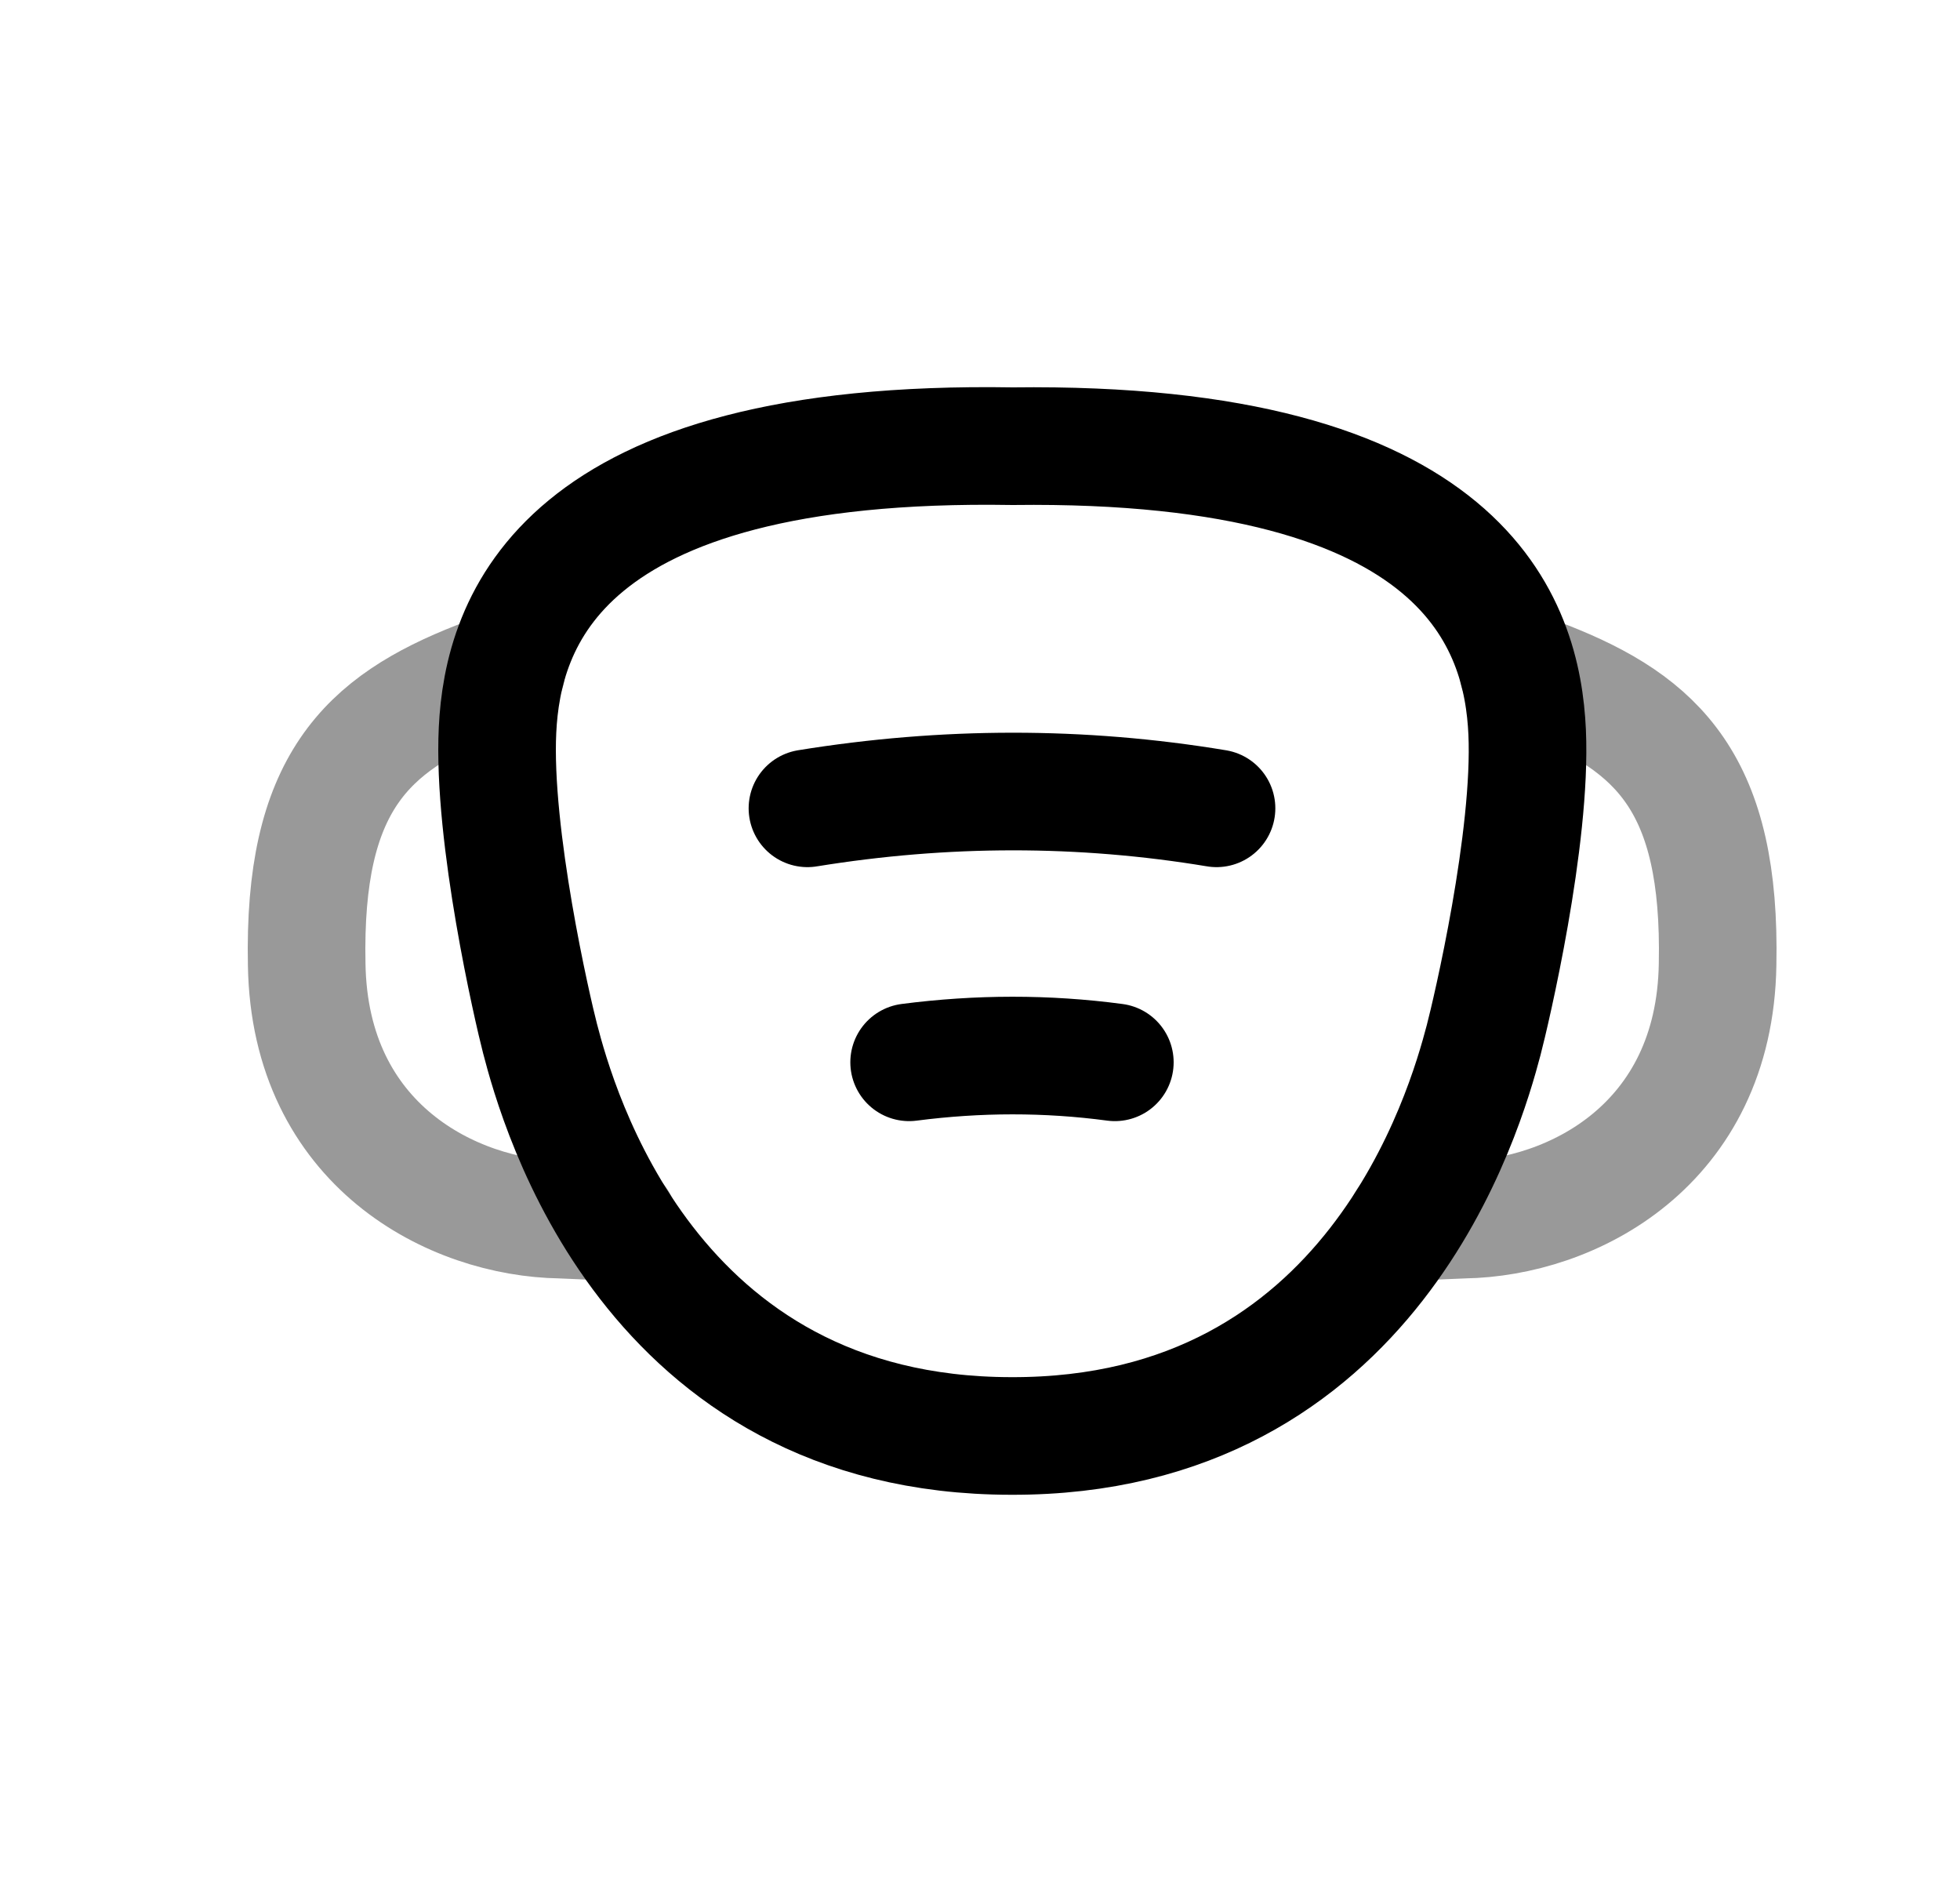 <svg width="25" height="24" viewBox="0 0 25 24" fill="none" xmlns="http://www.w3.org/2000/svg">
<path d="M19.479 9.336C19.417 7.984 18.728 5.617 12.918 5.69C7.109 5.593 6.412 7.958 6.346 9.309C6.28 10.66 6.793 12.879 6.888 13.243C7.115 14.116 8.277 18.308 12.897 18.312C17.517 18.327 18.692 14.14 18.923 13.268C19.019 12.904 19.54 10.688 19.479 9.336Z" stroke="black" stroke-width="1.5" stroke-linecap="round" stroke-linejoin="round"/>
<path d="M11.596 13.547C12.476 13.433 13.351 13.431 14.22 13.547" stroke="black" stroke-width="1.5" stroke-linecap="round" stroke-linejoin="round"/>
<path d="M10.299 10.308C12.049 10.024 13.789 10.021 15.517 10.308" stroke="black" stroke-width="1.5" stroke-linecap="round" stroke-linejoin="round"/>
<path opacity="0.4" d="M6.458 8.555L6.104 8.668C4.664 9.232 3.865 10.002 3.912 12.3C3.949 14.609 5.779 15.532 7.154 15.553L7.889 15.584" stroke="black" stroke-width="1.5" stroke-linecap="round" stroke-linejoin="round"/>
<path opacity="0.4" d="M19.363 8.555L19.716 8.668C21.156 9.232 21.955 10.002 21.908 12.3C21.871 14.609 20.041 15.532 18.666 15.553L17.932 15.584" stroke="black" stroke-width="1.5" stroke-linecap="round" stroke-linejoin="round"/>
</svg>